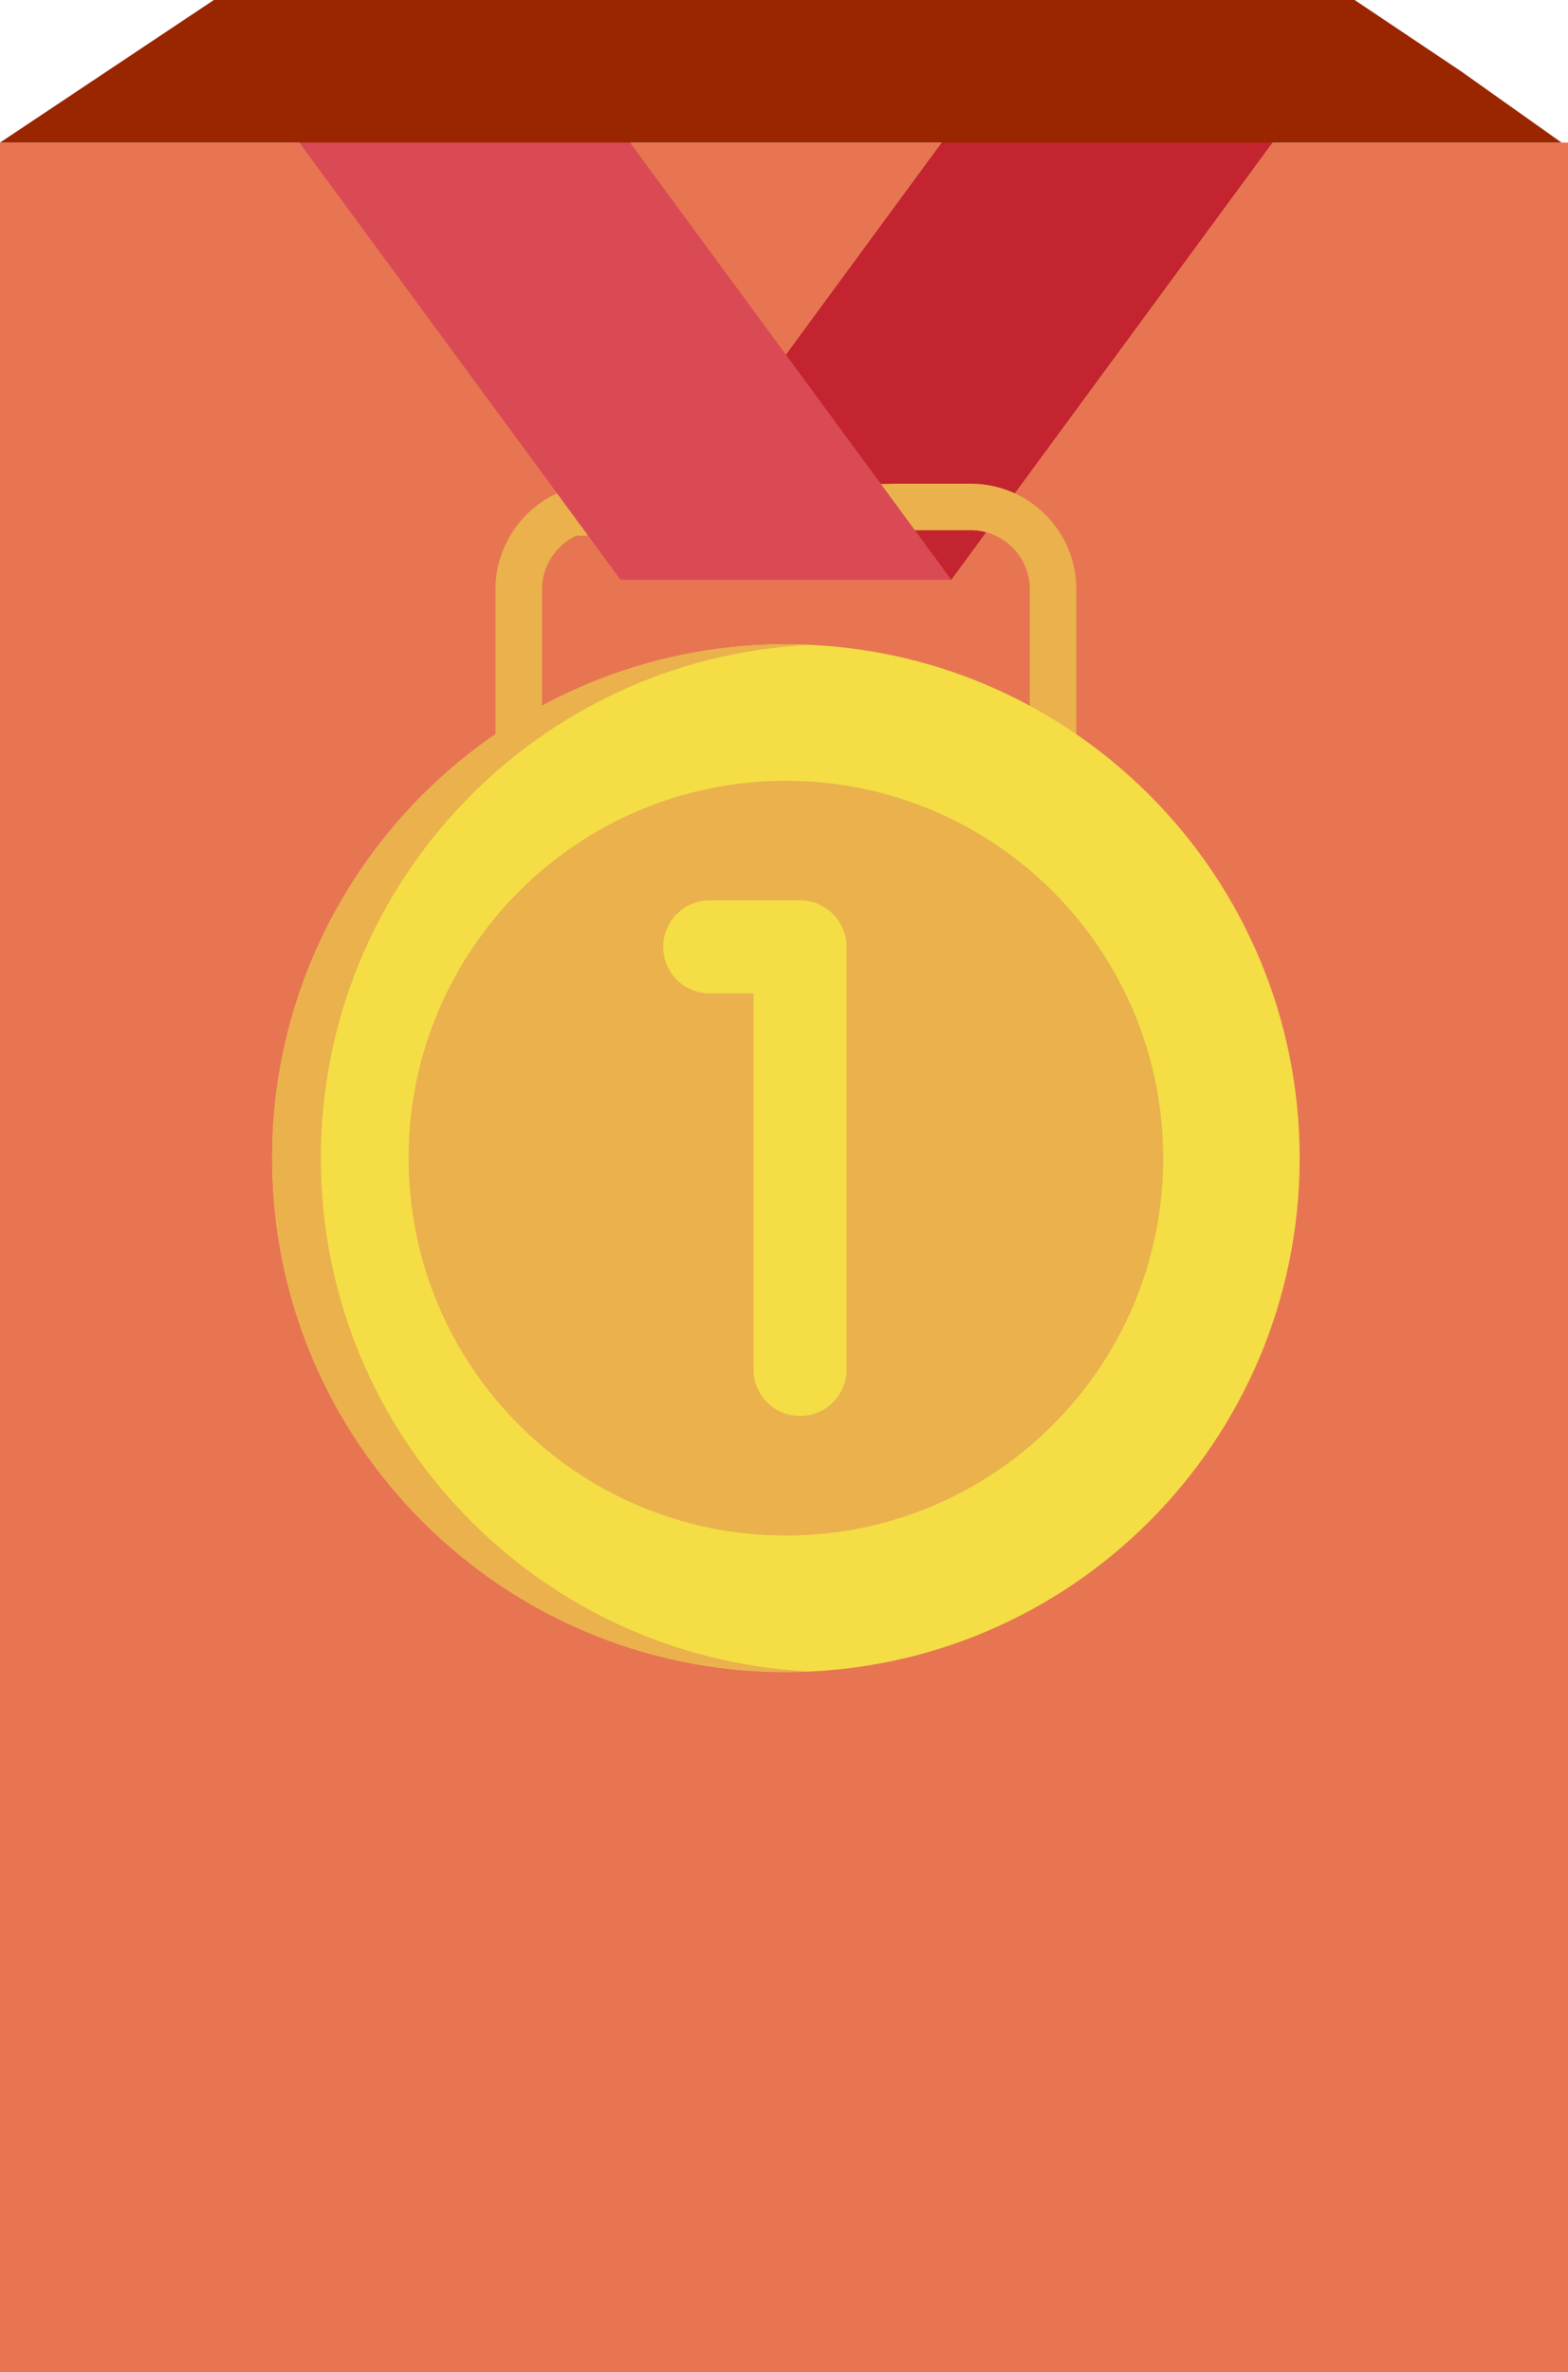 <svg width="121" height="183" viewBox="0 0 121 183" fill="none" xmlns="http://www.w3.org/2000/svg">
<rect y="11" width="121" height="172" fill="#E77552"/>
<g filter="url(#filter0_di_1188_10636)">
<path d="M73.408 10H98.93L73.408 44.729H47.886L73.408 10Z" fill="#C32430"/>
<path d="M81.262 62.035H40.031C39.555 62.035 39.098 61.846 38.761 61.509C38.425 61.172 38.235 60.715 38.235 60.239V45.46C38.235 42.124 40.322 39.075 43.429 37.872C43.626 37.795 43.835 37.754 44.047 37.751L69.25 37.317L69.281 37.317H74.915C79.405 37.317 83.058 40.97 83.058 45.46V60.239C83.058 60.715 82.869 61.172 82.532 61.509C82.195 61.846 81.738 62.035 81.262 62.035ZM41.827 58.443H79.466V45.46C79.466 42.95 77.424 40.908 74.915 40.908H69.296L44.456 41.336C42.872 42.073 41.827 43.695 41.827 45.46L41.827 58.443Z" fill="#EAB14D"/>
<path d="M47.886 10H22.363L47.886 44.729H73.408L47.886 10Z" fill="#DA4A54"/>
<path d="M60.647 129C82.543 129 100.293 111.249 100.293 89.353C100.293 67.457 82.543 49.706 60.647 49.706C38.75 49.706 21 67.457 21 89.353C21 111.249 38.75 129 60.647 129Z" fill="#F4DD45"/>
<path d="M62.526 128.954C61.903 128.985 61.276 129 60.646 129C38.752 129 21 111.25 21 89.354C21 67.457 38.752 49.708 60.646 49.708C61.276 49.708 61.903 49.722 62.526 49.754C41.501 50.733 24.757 68.087 24.757 89.354C24.757 110.62 41.501 127.975 62.526 128.954Z" fill="#EAB14D"/>
<path d="M60.647 118.468C76.726 118.468 89.761 105.433 89.761 89.354C89.761 73.274 76.726 60.239 60.647 60.239C44.567 60.239 31.532 73.274 31.532 89.354C31.532 105.433 44.567 118.468 60.647 118.468Z" fill="#EAB14D"/>
<path d="M61.736 109.244C59.753 109.244 58.145 107.636 58.145 105.653V76.646H54.768C52.785 76.646 51.177 75.038 51.177 73.054C51.177 71.07 52.785 69.462 54.768 69.462H61.736C63.72 69.462 65.328 71.07 65.328 73.054V105.653C65.328 107.637 63.72 109.244 61.736 109.244Z" fill="#F4DD45"/>
</g>
<path d="M112.746 5.5L104.535 0H100.886H87.658H63.483H16.5L0 11H120.5L112.746 5.5Z" fill="#9A2600"/>
<defs>
<filter id="filter0_di_1188_10636" x="16" y="6" width="89.293" height="132" filterUnits="userSpaceOnUse" color-interpolation-filters="sRGB">
<feFlood flood-opacity="0" result="BackgroundImageFix"/>
<feColorMatrix in="SourceAlpha" type="matrix" values="0 0 0 0 0 0 0 0 0 0 0 0 0 0 0 0 0 0 127 0" result="hardAlpha"/>
<feOffset dy="4"/>
<feGaussianBlur stdDeviation="2.5"/>
<feComposite in2="hardAlpha" operator="out"/>
<feColorMatrix type="matrix" values="0 0 0 0 0 0 0 0 0 0 0 0 0 0 0 0 0 0 0.35 0"/>
<feBlend mode="normal" in2="BackgroundImageFix" result="effect1_dropShadow_1188_10636"/>
<feBlend mode="normal" in="SourceGraphic" in2="effect1_dropShadow_1188_10636" result="shape"/>
<feColorMatrix in="SourceAlpha" type="matrix" values="0 0 0 0 0 0 0 0 0 0 0 0 0 0 0 0 0 0 127 0" result="hardAlpha"/>
<feOffset dy="-4"/>
<feGaussianBlur stdDeviation="2"/>
<feComposite in2="hardAlpha" operator="arithmetic" k2="-1" k3="1"/>
<feColorMatrix type="matrix" values="0 0 0 0 1 0 0 0 0 0.687 0 0 0 0 0.621 0 0 0 0.3 0"/>
<feBlend mode="normal" in2="shape" result="effect2_innerShadow_1188_10636"/>
</filter>
</defs>
</svg>
